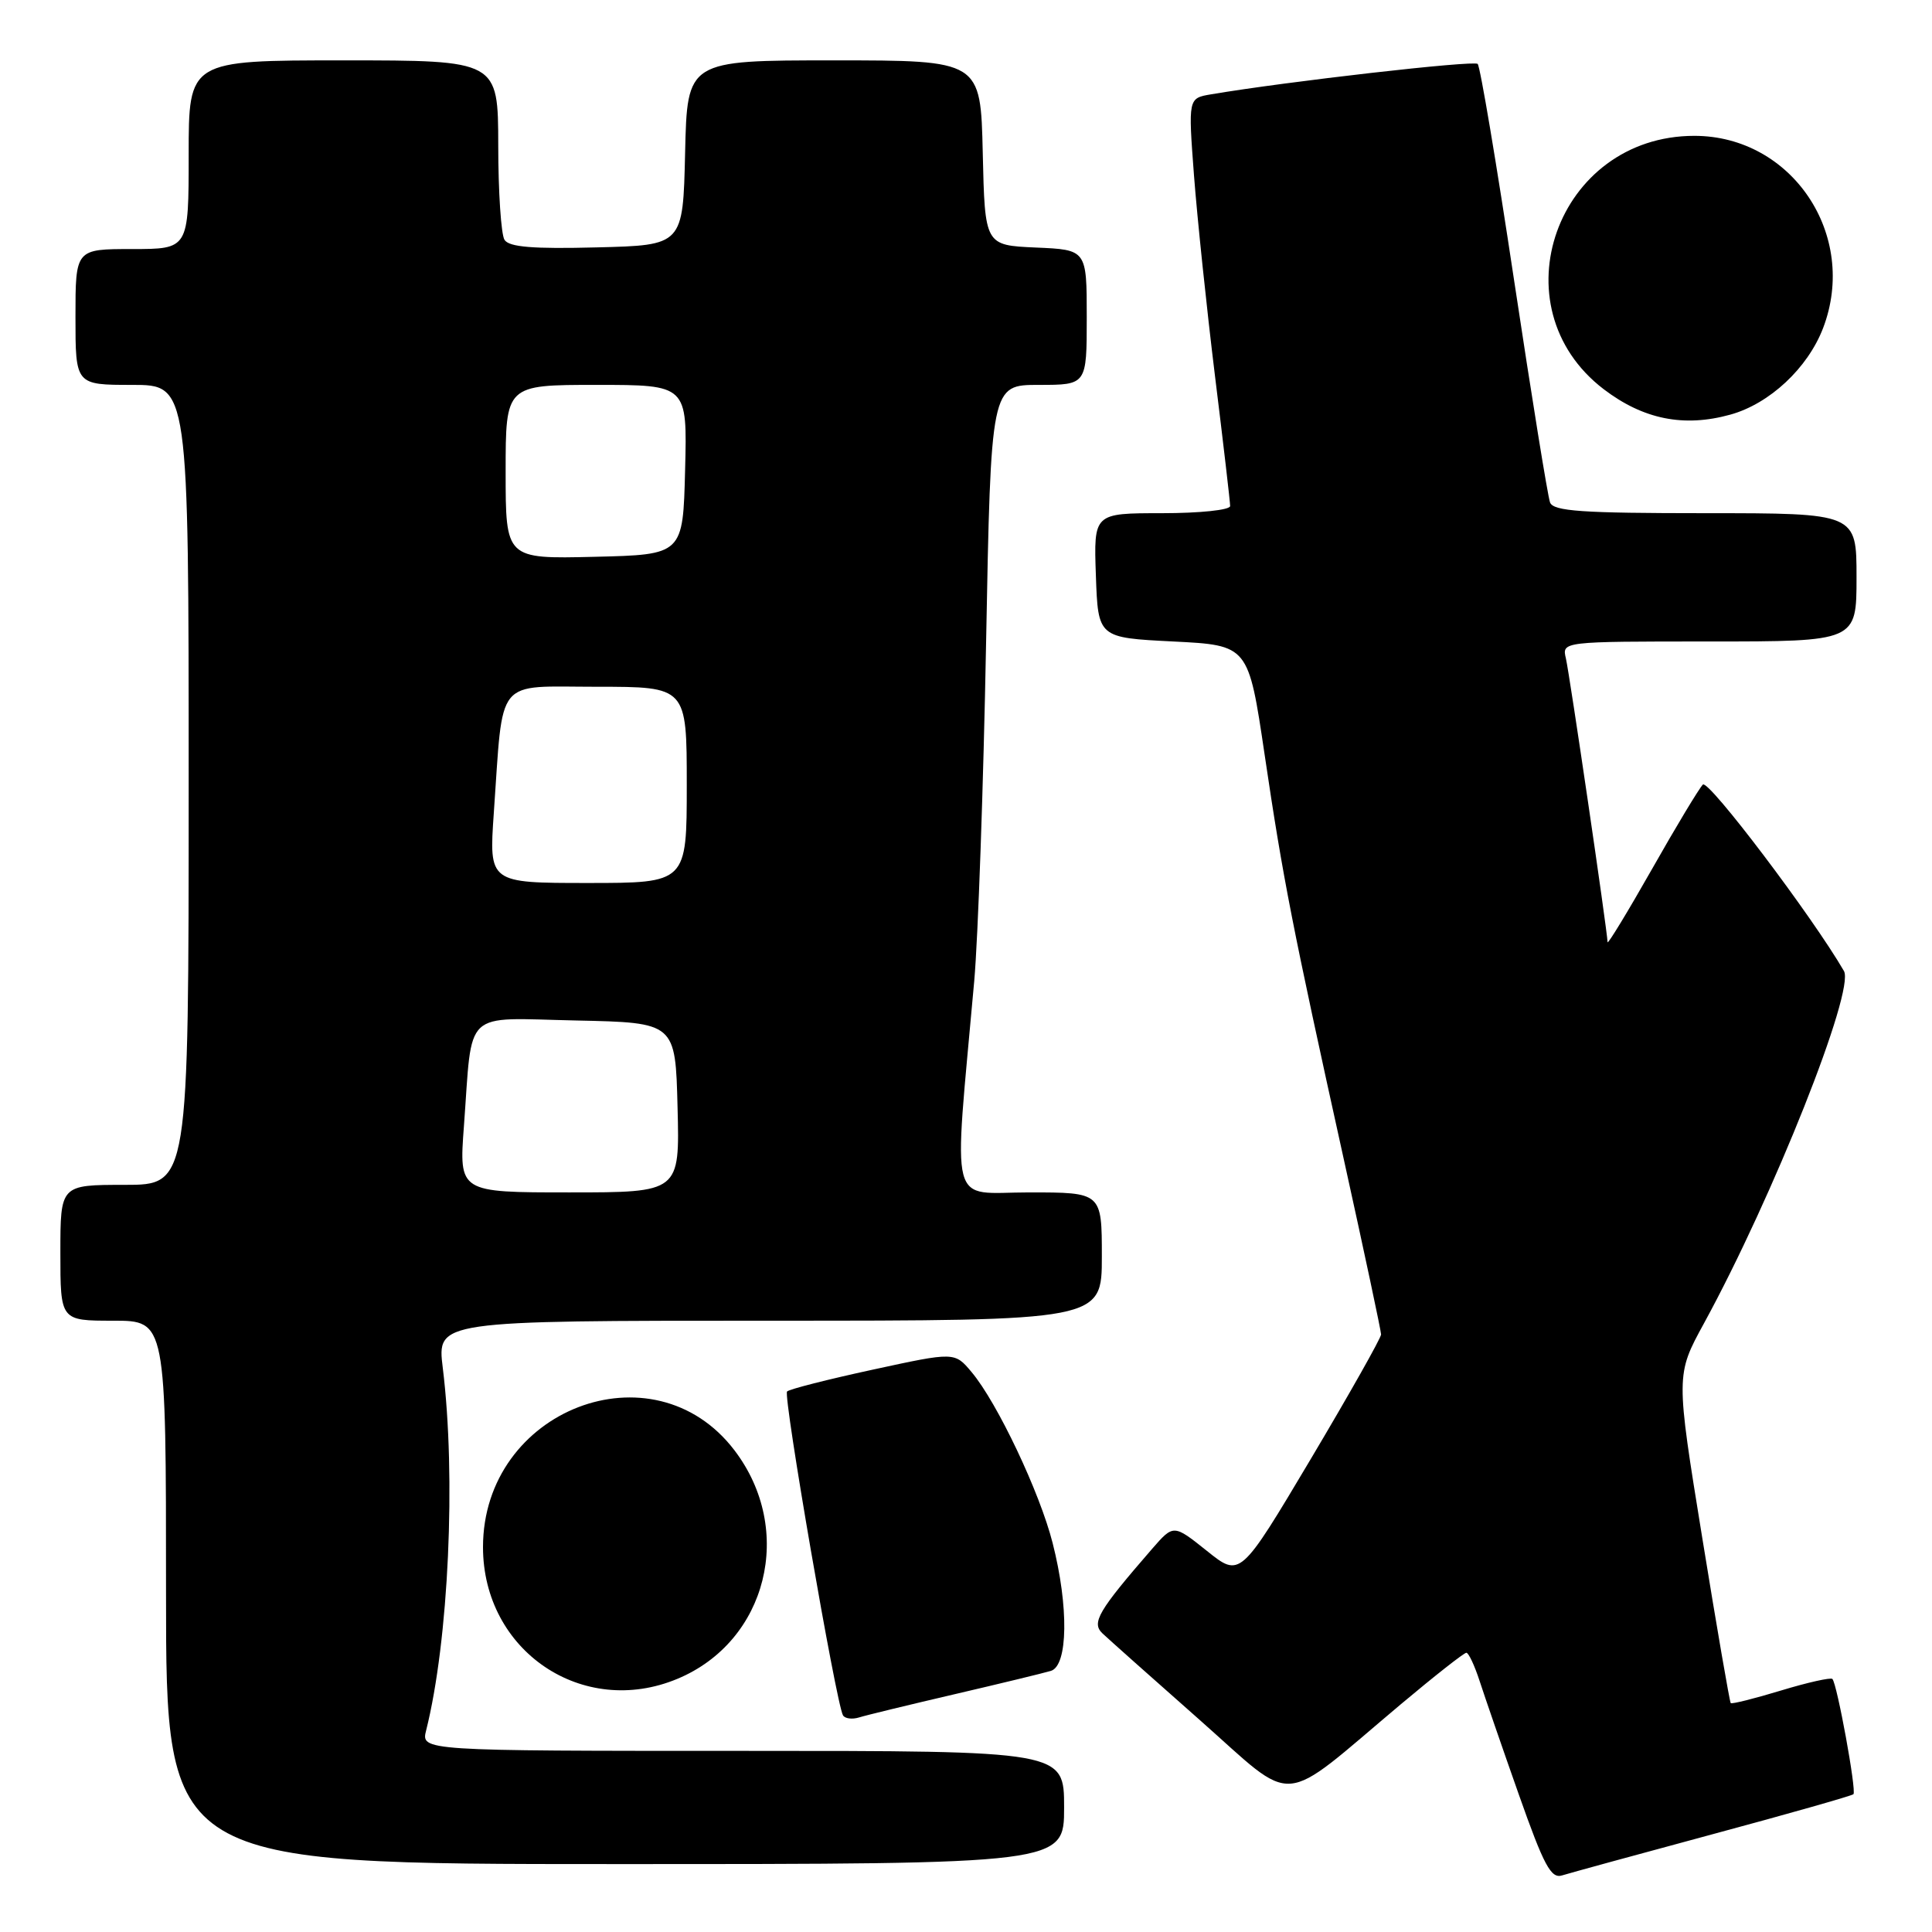 <?xml version="1.0" encoding="UTF-8" standalone="no"?>
<!DOCTYPE svg PUBLIC "-//W3C//DTD SVG 1.1//EN" "http://www.w3.org/Graphics/SVG/1.1/DTD/svg11.dtd" >
<svg xmlns="http://www.w3.org/2000/svg" xmlns:xlink="http://www.w3.org/1999/xlink" version="1.1" viewBox="0 0 256 256">
 <g >
 <path fill="currentColor"
d=" M 226.98 243.03 C 237.01 240.33 245.38 237.95 245.59 237.74 C 246.02 237.31 243.42 223.09 242.80 222.47 C 242.58 222.25 239.52 222.93 236.00 224.00 C 232.48 225.07 229.48 225.82 229.33 225.67 C 229.19 225.52 227.49 215.68 225.56 203.79 C 222.05 182.18 222.05 182.18 225.79 175.34 C 234.96 158.54 245.82 131.22 244.33 128.66 C 240.13 121.42 226.37 103.23 225.64 103.96 C 225.14 104.46 222.09 109.52 218.88 115.19 C 215.66 120.86 213.02 125.20 213.01 124.84 C 212.98 123.38 207.98 89.34 207.49 87.25 C 206.96 85.00 206.96 85.00 226.48 85.00 C 246.00 85.00 246.00 85.00 246.00 76.50 C 246.00 68.00 246.00 68.00 225.97 68.00 C 209.60 68.00 205.84 67.74 205.39 66.58 C 205.09 65.80 202.95 52.54 200.62 37.11 C 198.30 21.68 196.13 8.79 195.80 8.47 C 195.31 7.97 170.49 10.80 160.47 12.50 C 157.44 13.01 157.44 13.01 158.21 23.25 C 158.64 28.89 159.89 40.84 160.99 49.80 C 162.10 58.77 163.00 66.53 163.00 67.05 C 163.00 67.58 158.98 68.00 153.96 68.00 C 144.92 68.00 144.92 68.00 145.21 76.25 C 145.50 84.50 145.50 84.50 155.46 85.00 C 165.42 85.50 165.42 85.50 167.57 100.00 C 170.01 116.50 171.23 122.69 178.09 153.75 C 180.79 165.98 183.00 176.37 183.00 176.82 C 183.00 177.28 178.80 184.72 173.67 193.35 C 164.33 209.04 164.33 209.04 159.92 205.50 C 155.50 201.97 155.50 201.97 152.66 205.23 C 145.51 213.47 144.59 215.03 146.09 216.44 C 146.87 217.18 152.64 222.32 158.93 227.87 C 171.98 239.40 169.22 239.61 185.62 225.82 C 190.09 222.07 193.99 219.00 194.30 219.00 C 194.60 219.00 195.39 220.69 196.06 222.75 C 196.73 224.81 199.06 231.58 201.25 237.78 C 204.58 247.22 205.52 248.97 206.99 248.50 C 207.96 248.20 216.96 245.73 226.98 243.03 Z  M 141.00 239.50 C 141.00 232.00 141.00 232.00 98.39 232.00 C 55.78 232.00 55.78 232.00 56.47 229.27 C 59.45 217.38 60.45 195.68 58.67 181.25 C 57.90 175.00 57.90 175.00 101.95 175.00 C 146.00 175.00 146.00 175.00 146.00 166.50 C 146.00 158.00 146.00 158.00 136.36 158.00 C 125.57 158.00 126.33 160.93 129.09 130.00 C 129.60 124.22 130.31 104.09 130.66 85.25 C 131.30 51.00 131.30 51.00 137.65 51.00 C 144.00 51.00 144.00 51.00 144.00 42.05 C 144.00 33.09 144.00 33.09 137.25 32.80 C 130.50 32.50 130.50 32.50 130.22 20.25 C 129.94 8.00 129.94 8.00 110.50 8.00 C 91.06 8.00 91.06 8.00 90.78 20.25 C 90.50 32.50 90.50 32.50 79.08 32.78 C 70.62 33.00 67.45 32.74 66.85 31.78 C 66.40 31.08 66.02 25.44 66.02 19.25 C 66.00 8.00 66.00 8.00 45.50 8.00 C 25.00 8.00 25.00 8.00 25.00 20.50 C 25.00 33.00 25.00 33.00 17.50 33.00 C 10.00 33.00 10.00 33.00 10.00 42.00 C 10.00 51.00 10.00 51.00 17.50 51.00 C 25.00 51.00 25.00 51.00 25.00 104.00 C 25.00 157.00 25.00 157.00 16.50 157.00 C 8.00 157.00 8.00 157.00 8.00 166.00 C 8.00 175.00 8.00 175.00 15.00 175.00 C 22.00 175.00 22.00 175.00 22.00 211.00 C 22.00 247.00 22.00 247.00 81.50 247.00 C 141.00 247.00 141.00 247.00 141.00 239.50 Z  M 126.50 224.49 C 132.55 223.08 138.29 221.69 139.25 221.40 C 141.52 220.71 141.63 212.88 139.48 204.46 C 137.78 197.76 132.15 185.87 128.75 181.82 C 126.50 179.13 126.50 179.13 115.67 181.48 C 109.72 182.77 104.59 184.07 104.29 184.38 C 103.74 184.93 110.80 225.75 111.70 227.29 C 111.96 227.73 112.92 227.85 113.83 227.57 C 114.75 227.28 120.45 225.90 126.50 224.49 Z  M 89.77 222.45 C 101.68 217.48 105.36 202.71 97.31 192.16 C 86.56 178.07 64.00 186.77 64.00 205.00 C 64.00 218.76 77.21 227.70 89.77 222.45 Z  M 229.28 54.94 C 234.48 53.50 239.54 48.77 241.57 43.47 C 246.27 31.16 237.45 18.00 224.51 18.00 C 206.28 18.00 198.19 40.65 212.51 51.58 C 217.75 55.57 223.12 56.65 229.28 54.94 Z  M 61.47 149.25 C 62.64 133.49 61.14 134.90 76.34 135.22 C 89.50 135.50 89.50 135.50 89.78 146.75 C 90.07 158.00 90.07 158.00 75.44 158.00 C 60.82 158.00 60.82 158.00 61.47 149.25 Z  M 65.43 107.75 C 66.72 89.45 65.46 91.00 79.09 91.00 C 91.00 91.00 91.00 91.00 91.00 104.00 C 91.00 117.00 91.00 117.00 77.89 117.00 C 64.79 117.00 64.79 117.00 65.43 107.75 Z  M 67.00 62.53 C 67.00 51.00 67.00 51.00 79.03 51.00 C 91.07 51.00 91.07 51.00 90.78 62.25 C 90.50 73.50 90.50 73.50 78.75 73.78 C 67.00 74.06 67.00 74.06 67.00 62.53 Z "/>
</g>
</svg>